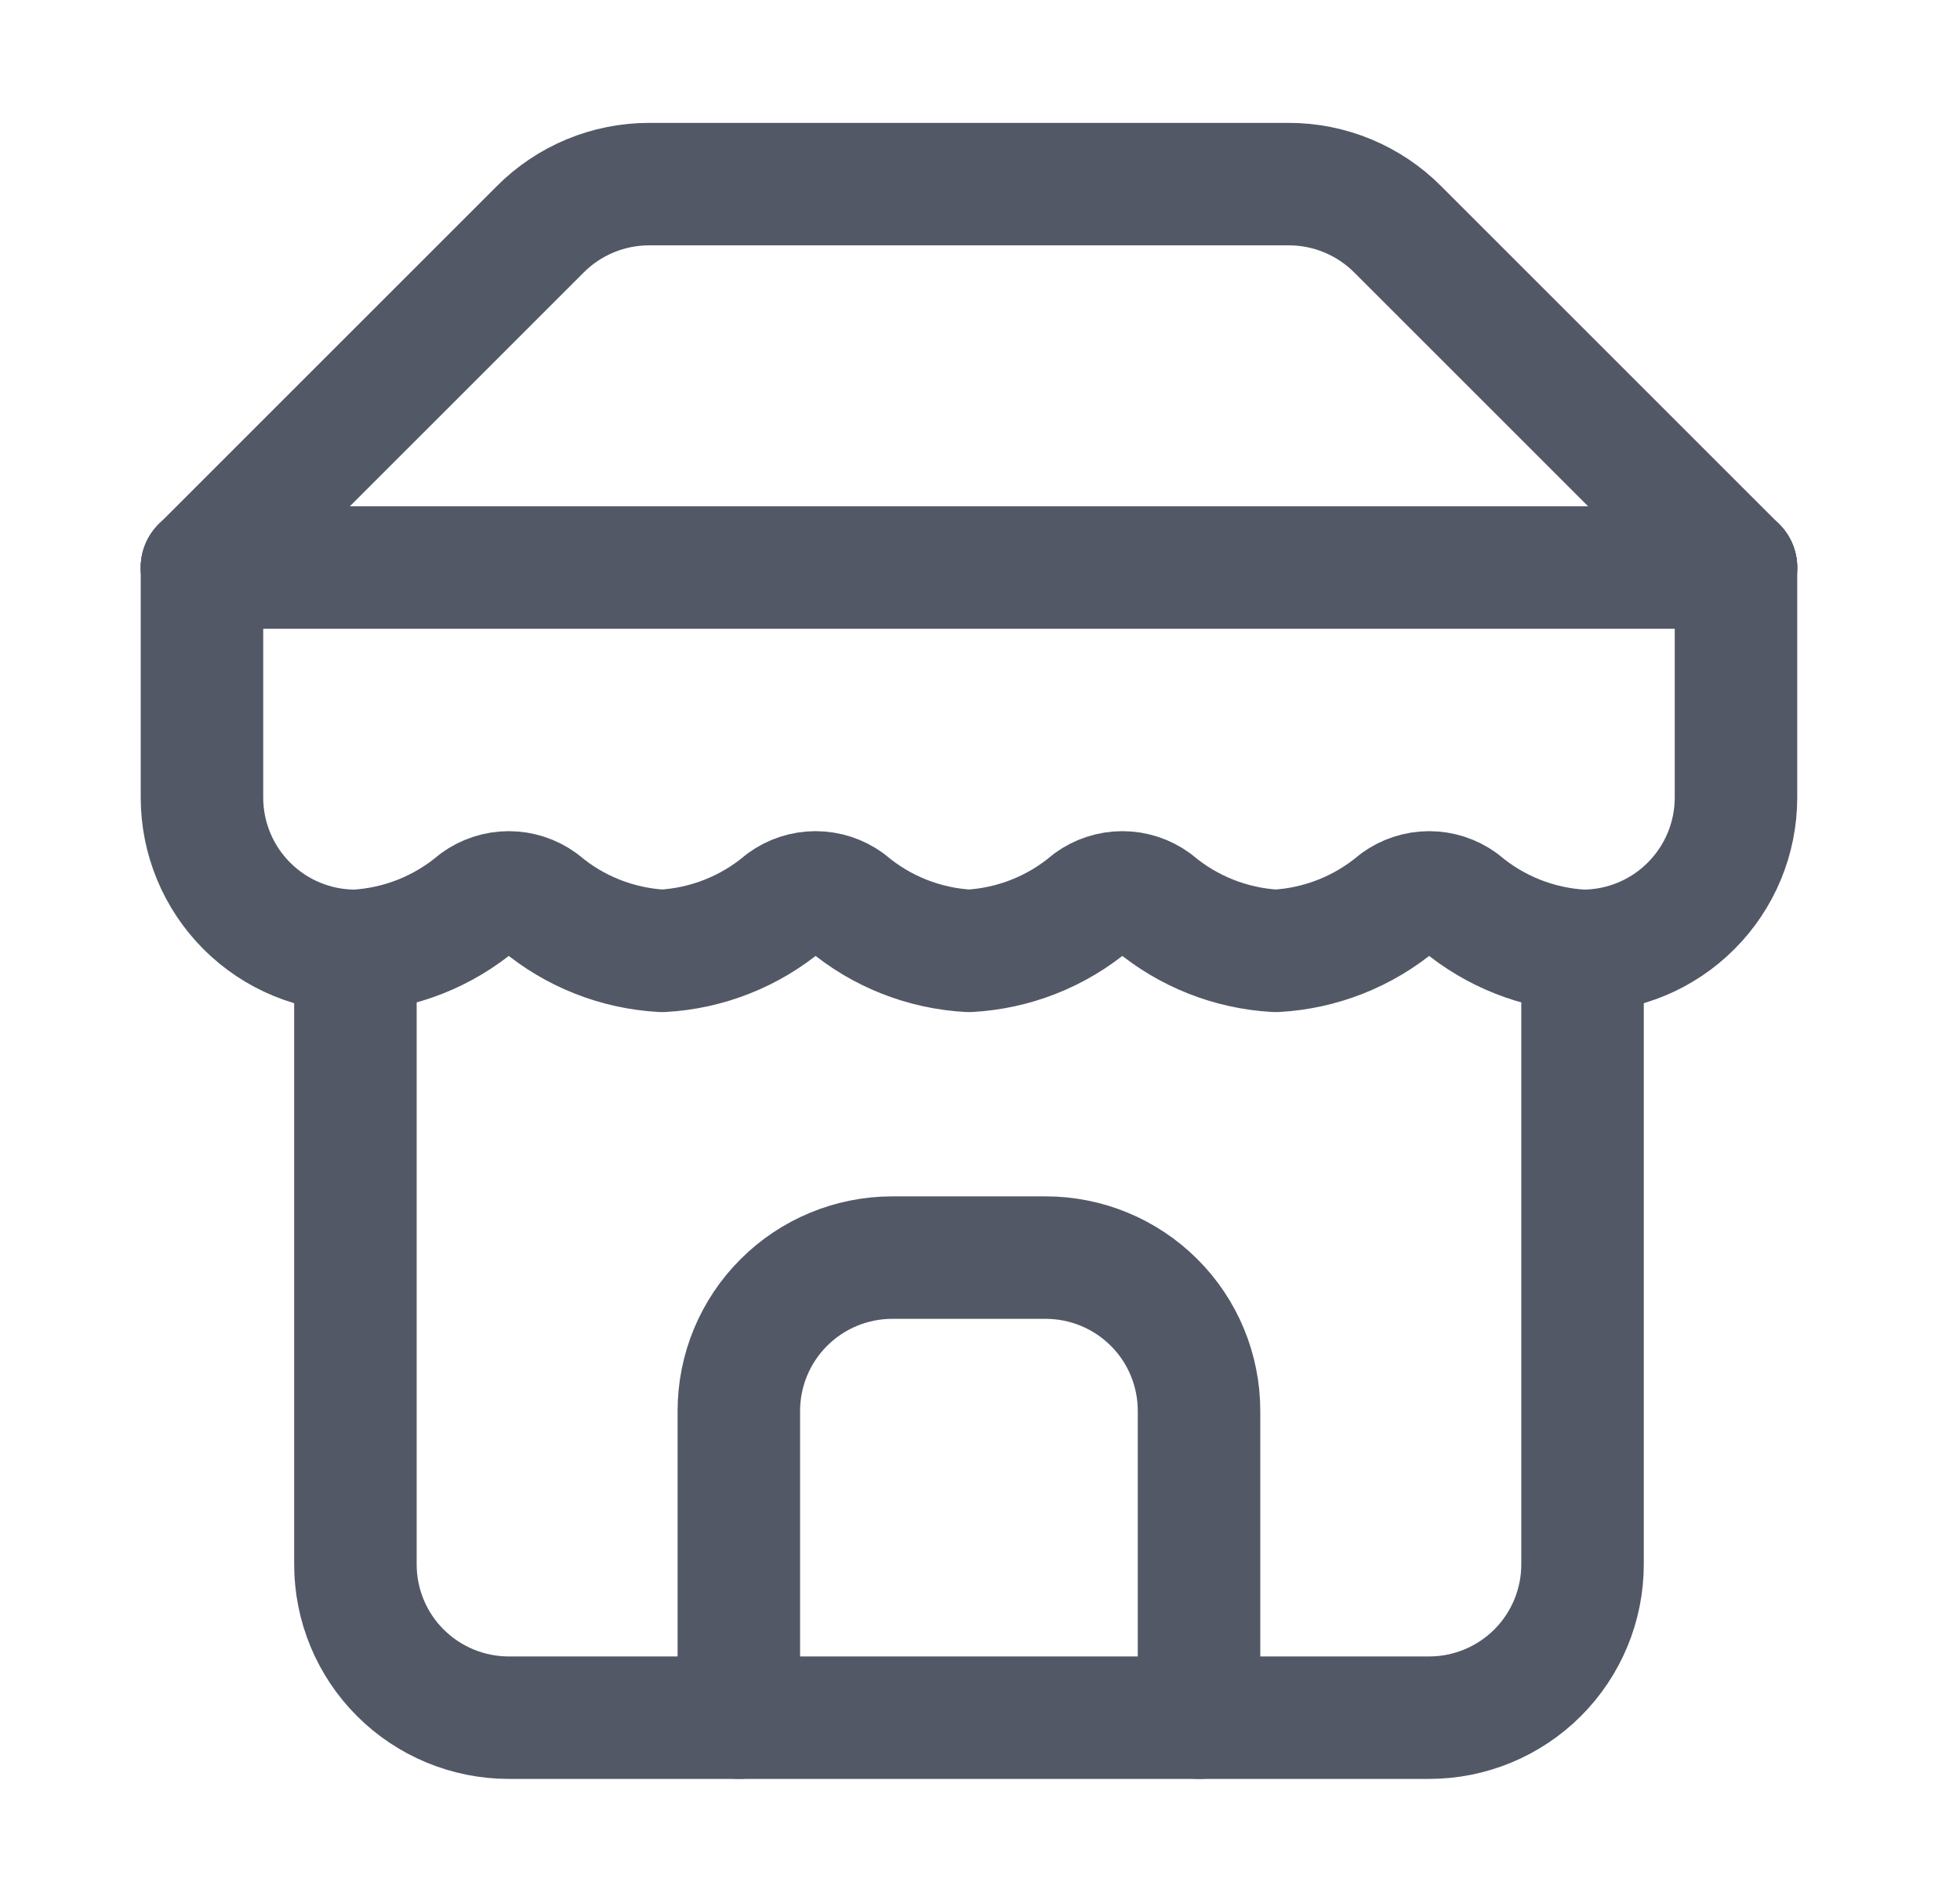 <svg width="24" height="23" viewBox="0 0 24 23" fill="none" xmlns="http://www.w3.org/2000/svg">
<path d="M2.473 6.951L6.615 2.809C6.79 2.633 6.998 2.494 7.226 2.399C7.455 2.304 7.701 2.255 7.949 2.255H15.781C16.029 2.255 16.275 2.304 16.503 2.399C16.732 2.494 16.94 2.633 17.115 2.809L21.257 6.951" stroke="#525866" stroke-width="1.5" stroke-linecap="round" stroke-linejoin="round"/>
<path d="M4.352 11.646V19.16C4.352 19.658 4.549 20.136 4.902 20.488C5.254 20.84 5.732 21.038 6.23 21.038H17.5C17.998 21.038 18.476 20.84 18.828 20.488C19.18 20.136 19.378 19.658 19.378 19.16V11.646" stroke="#525866" stroke-width="1.5" stroke-linecap="round" stroke-linejoin="round"/>
<path d="M14.682 21.038V17.281C14.682 16.783 14.485 16.305 14.132 15.953C13.78 15.601 13.302 15.403 12.804 15.403H10.926C10.428 15.403 9.95 15.601 9.598 15.953C9.245 16.305 9.047 16.783 9.047 17.281V21.038" stroke="#525866" stroke-width="1.5" stroke-linecap="round" stroke-linejoin="round"/>
<path d="M2.473 6.951H21.257" stroke="#525866" stroke-width="1.5" stroke-linecap="round" stroke-linejoin="round"/>
<path d="M21.257 6.951V9.768C21.257 10.266 21.059 10.744 20.706 11.096C20.354 11.449 19.876 11.646 19.378 11.646C18.829 11.616 18.305 11.409 17.885 11.055C17.773 10.974 17.638 10.93 17.5 10.93C17.362 10.93 17.227 10.974 17.115 11.055C16.694 11.409 16.17 11.616 15.622 11.646C15.073 11.616 14.549 11.409 14.128 11.055C14.016 10.974 13.882 10.93 13.743 10.93C13.605 10.93 13.47 10.974 13.358 11.055C12.938 11.409 12.414 11.616 11.865 11.646C11.316 11.616 10.792 11.409 10.372 11.055C10.26 10.974 10.125 10.93 9.987 10.93C9.848 10.93 9.714 10.974 9.602 11.055C9.181 11.409 8.657 11.616 8.108 11.646C7.56 11.616 7.035 11.409 6.615 11.055C6.503 10.974 6.368 10.93 6.23 10.93C6.092 10.93 5.957 10.974 5.845 11.055C5.424 11.409 4.9 11.616 4.352 11.646C3.853 11.646 3.376 11.449 3.023 11.096C2.671 10.744 2.473 10.266 2.473 9.768V6.951" stroke="#525866" stroke-width="1.5" stroke-linecap="round" stroke-linejoin="round"/>
</svg>
